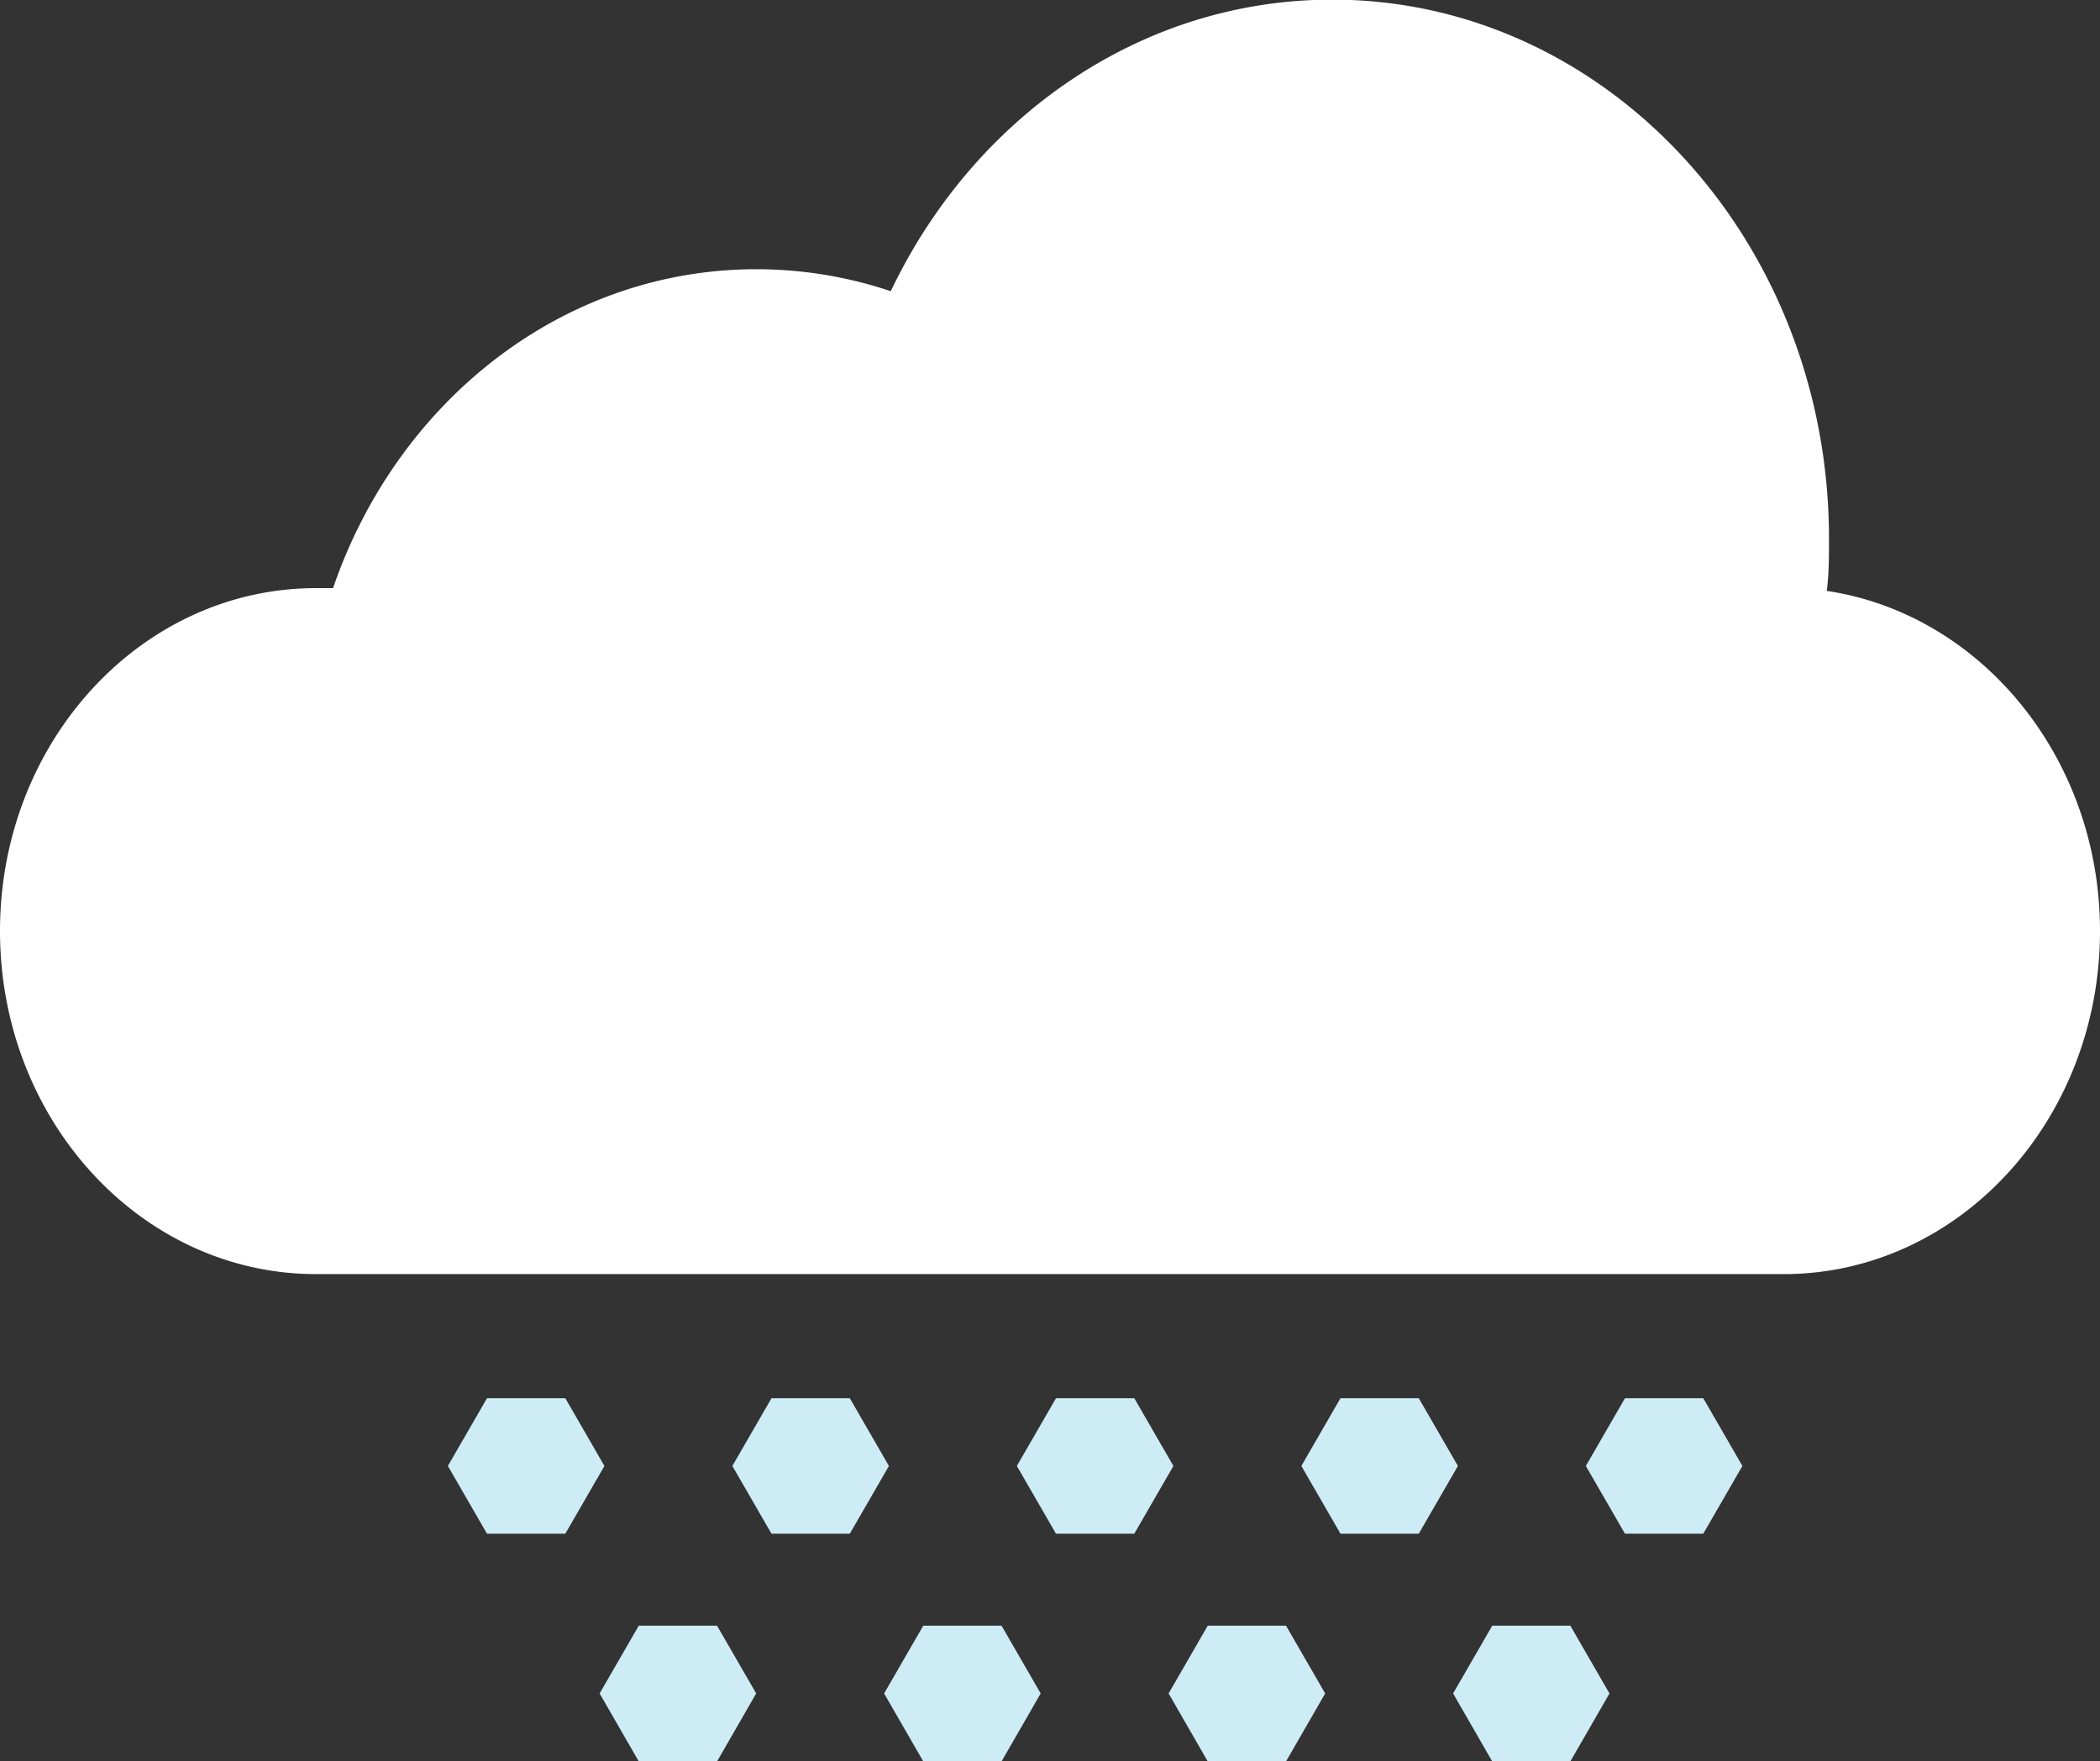 <svg id="Cloud" xmlns="http://www.w3.org/2000/svg" viewBox="0 0 113.75 95.38"><rect x="0" y="0" width="113.75" height="95.38" fill="#333333" stroke="none"/><path d="M184.38,128.92c0,10.26-7.67,18.58-17.13,18.58H87.75c-9.46,0-17.12-8.32-17.12-18.58s7.66-18.57,17.12-18.57l.92,0c3.46-10.1,12.42-17.27,22.93-17.27a22.9,22.9,0,0,1,7.28,1.19c4.47-9.38,13.5-15.79,23.91-15.79,14.86,0,26.91,13.07,26.91,29.19,0,1,0,1.9-.12,2.83C177.93,111.75,184.38,119.53,184.38,128.92Z" transform="translate(-70.63 -78.5)" style="fill:#fff"/><polygon points="61.44 75.72 63.56 79.39 61.44 83.06 57.2 83.06 55.08 79.39 57.2 75.72 61.44 75.72" style="fill:#ceecf6"/><polygon points="54.25 88.04 56.37 91.71 54.25 95.39 50.01 95.39 47.89 91.71 50.01 88.04 54.25 88.04" style="fill:#ceecf6"/><polygon points="38.84 88.04 40.96 91.71 38.84 95.39 34.6 95.39 32.48 91.71 34.6 88.04 38.84 88.04" style="fill:#ceecf6"/><polygon points="76.85 75.72 78.97 79.39 76.85 83.06 72.61 83.06 70.49 79.39 72.61 75.72 76.85 75.72" style="fill:#ceecf6"/><polygon points="85.06 88.04 87.18 91.71 85.06 95.39 80.83 95.39 78.71 91.71 80.83 88.04 85.06 88.04" style="fill:#ceecf6"/><polygon points="69.66 88.04 71.78 91.71 69.66 95.39 65.42 95.39 63.3 91.71 65.42 88.04 69.66 88.04" style="fill:#ceecf6"/><polygon points="92.26 75.72 94.38 79.39 92.26 83.06 88.02 83.06 85.9 79.39 88.02 75.72 92.26 75.72" style="fill:#ceecf6"/><polygon points="46.03 75.72 48.15 79.39 46.03 83.06 41.79 83.06 39.67 79.39 41.79 75.72 46.03 75.72" style="fill:#ceecf6"/><polygon points="26.38 75.72 30.62 75.72 32.74 79.39 30.62 83.06 26.38 83.06 24.26 79.39 26.38 75.72" style="fill:#ceecf6"/></svg>